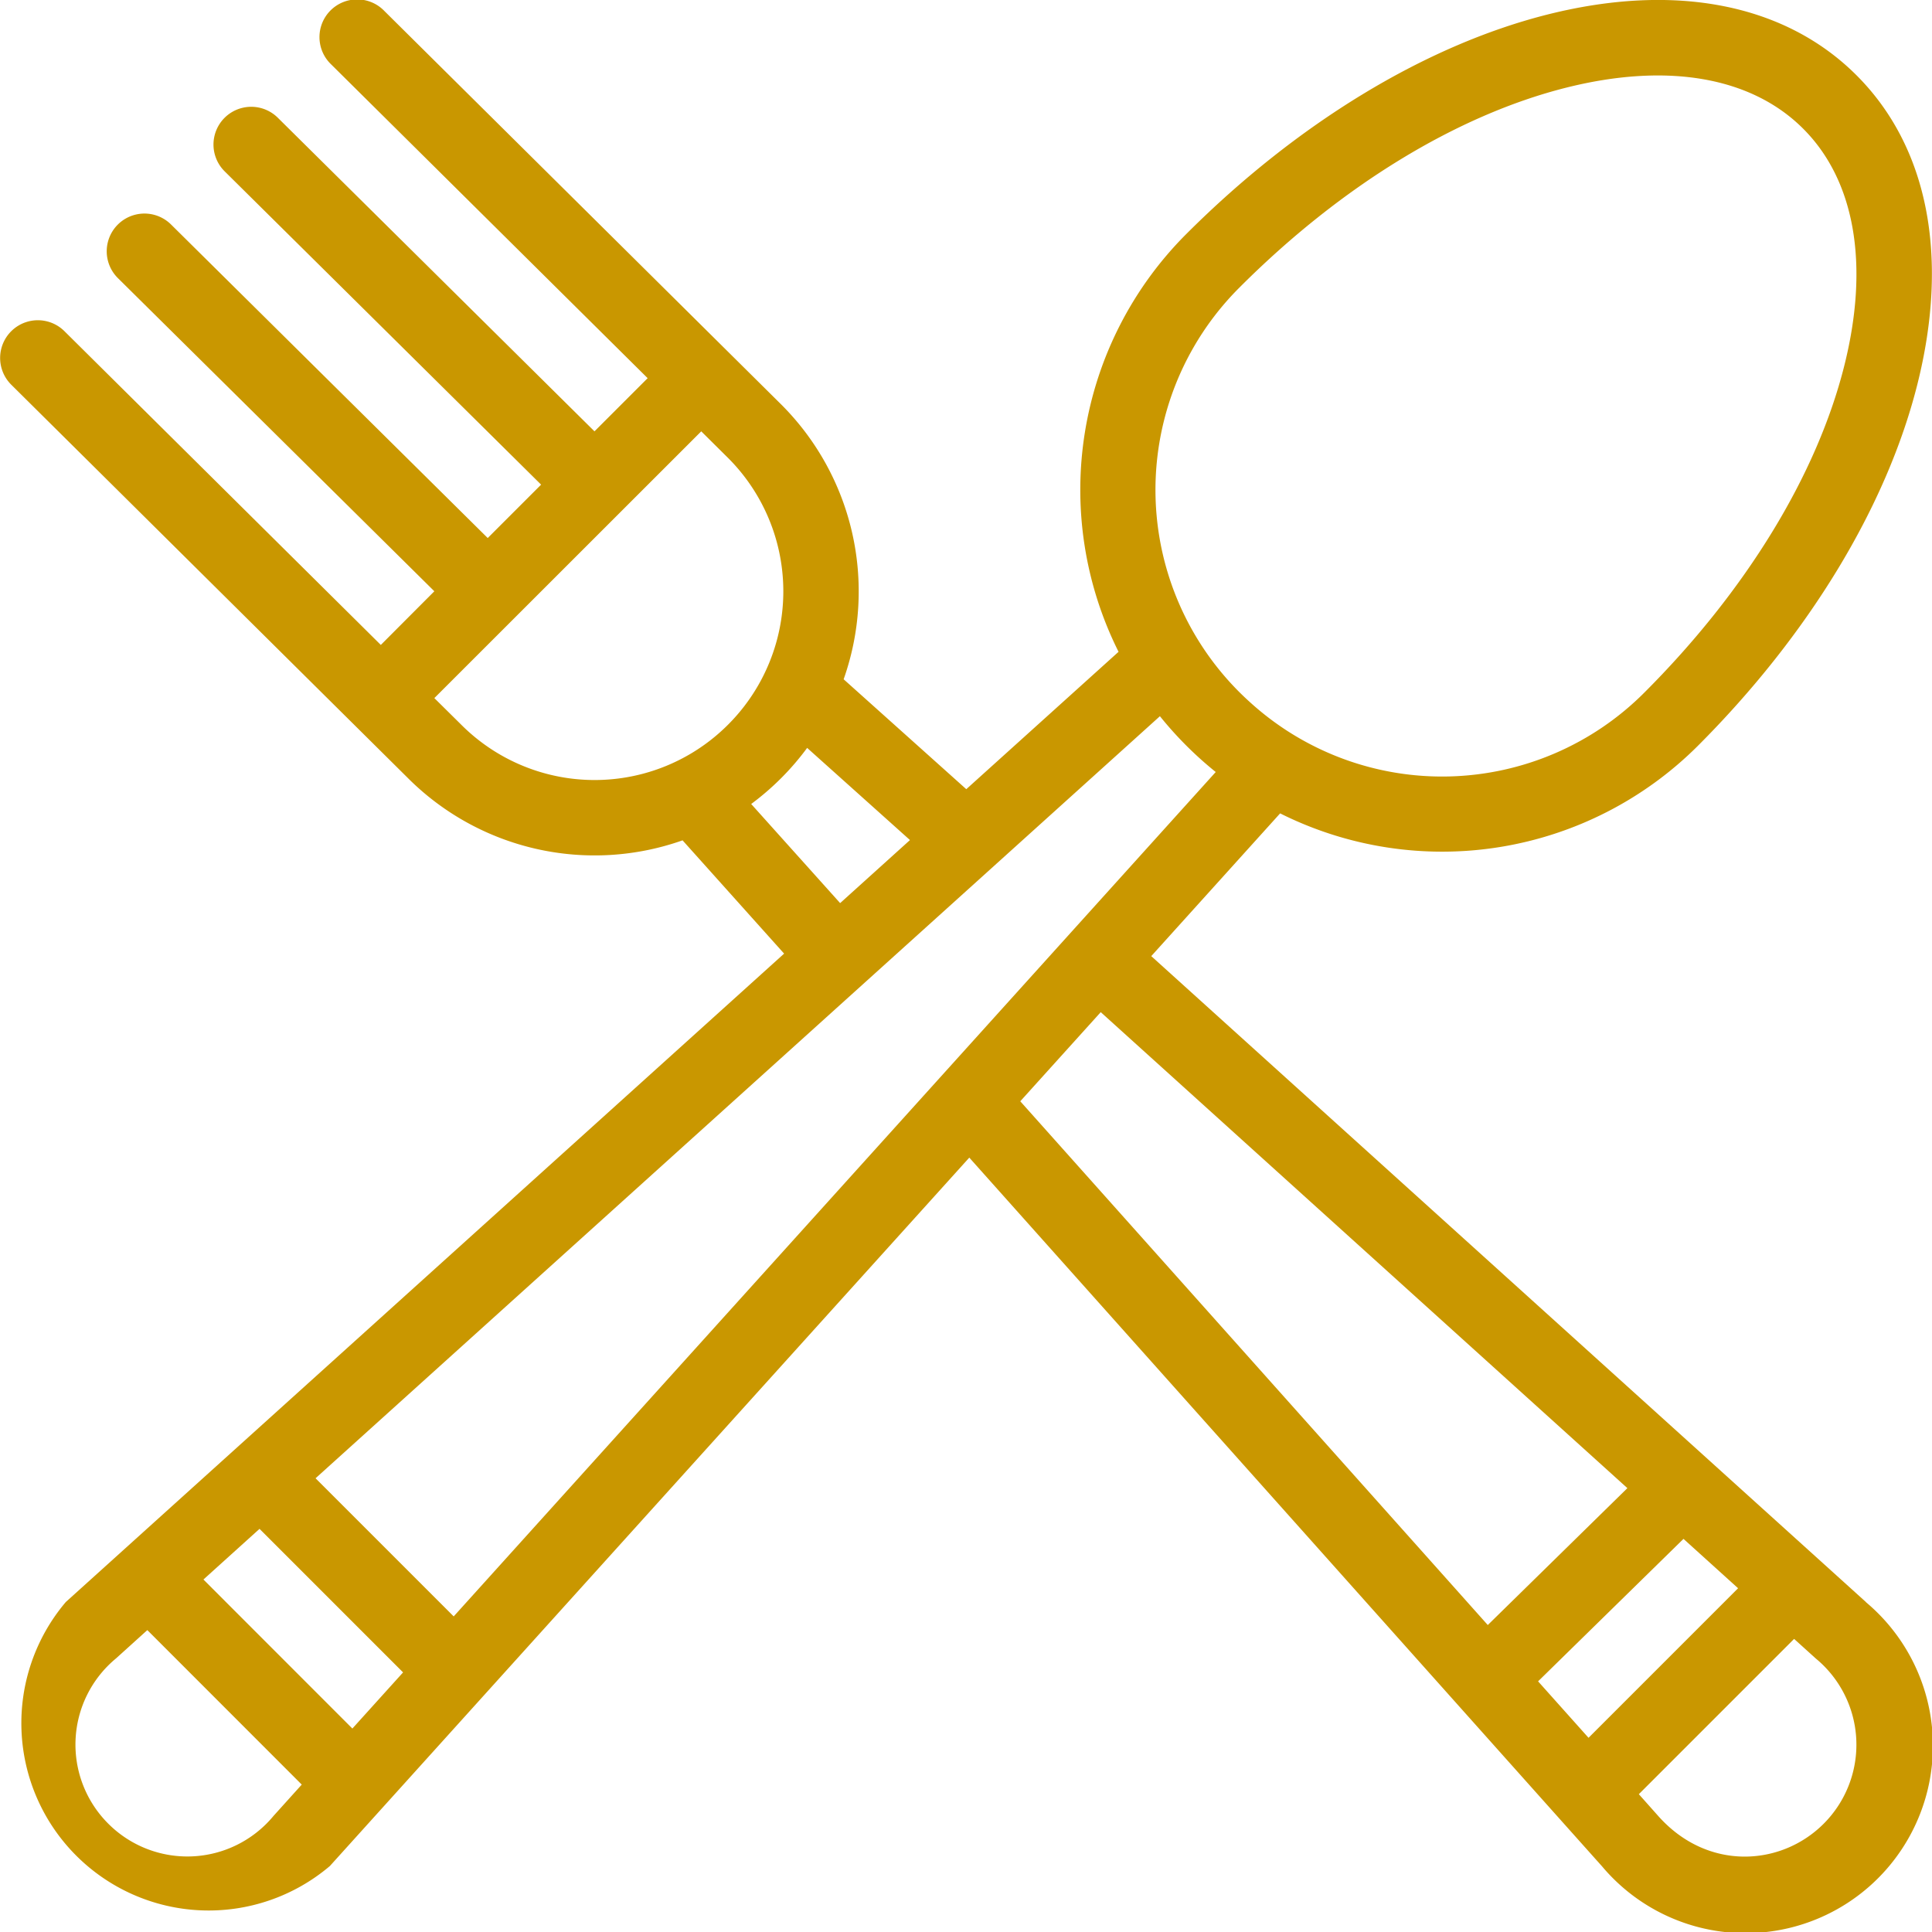 <svg xmlns="http://www.w3.org/2000/svg" width="27" height="27" viewBox="0 0 27 27">
    <path fill="#C99700" fill-rule="nonzero" d="M26.078 22.39l-9.989-9.028 1.801-1.995a5.057 5.057 0 0 0 5.839-.945c1.547-1.548 2.636-3.34 3.066-5.049.45-1.788.149-3.322-.849-4.32-.998-.998-2.532-1.3-4.32-.85-1.708.431-3.5 1.52-5.048 3.068a5.056 5.056 0 0 0-.946 5.838l-2.128 1.92-1.714-1.536a3.69 3.69 0 0 0-.873-3.841L5.373.155a.527.527 0 1 0-.742.748l4.42 4.382-.743.743-4.426-4.383a.527.527 0 0 0-.742.75l4.422 4.378-.746.746L2.39 3.137a.527.527 0 0 0-.742.75L6.07 8.263l-.748.75L.899 4.627a.527.527 0 1 0-.74.751l5.54 5.494a3.69 3.69 0 0 0 3.84.872l1.419 1.583L.92 22.388a2.618 2.618 0 0 0 3.69 3.69l8.936-9.9c.134.15 8.831 9.893 8.84 9.901a2.619 2.619 0 1 0 3.69-3.689zM17.324 4.016c1.414-1.415 3.033-2.405 4.56-2.79 1.413-.356 2.591-.153 3.316.573.725.725.929 1.903.573 3.317-.384 1.526-1.375 3.145-2.79 4.56a3.99 3.99 0 0 1-5.509.142 3.993 3.993 0 0 1-.15-5.802zm-10.88 6.11l-.374-.37L9.8 6.028l.374.371a2.635 2.635 0 0 1 0 3.729 2.634 2.634 0 0 1-3.73-.002zm4.054 1.11a3.73 3.73 0 0 0 .782-.784l1.437 1.288-.976.881-1.243-1.385zM3.823 25.377l-.01.012a1.562 1.562 0 0 1-2.3.097 1.562 1.562 0 0 1 .109-2.31l.437-.395 2.158 2.159-.394.437zm1.102-1.22l-2.082-2.083.784-.708 2.006 2.006-.708.784zm1.415-1.568l-1.93-1.93 11.8-10.65a5.14 5.14 0 0 0 .78.78L6.34 22.59zm7.918-7.198l1.125-1.246 7.36 6.652-1.951 1.913-6.534-7.32zm7.942 8.895l-.705-.789 2.032-1.991.763.69-2.09 2.09zm3.285 1.202c-.595.595-1.622.662-2.308-.106l-.274-.308 2.17-2.17.303.274a1.562 1.562 0 0 1 .109 2.31z"/>
</svg>
